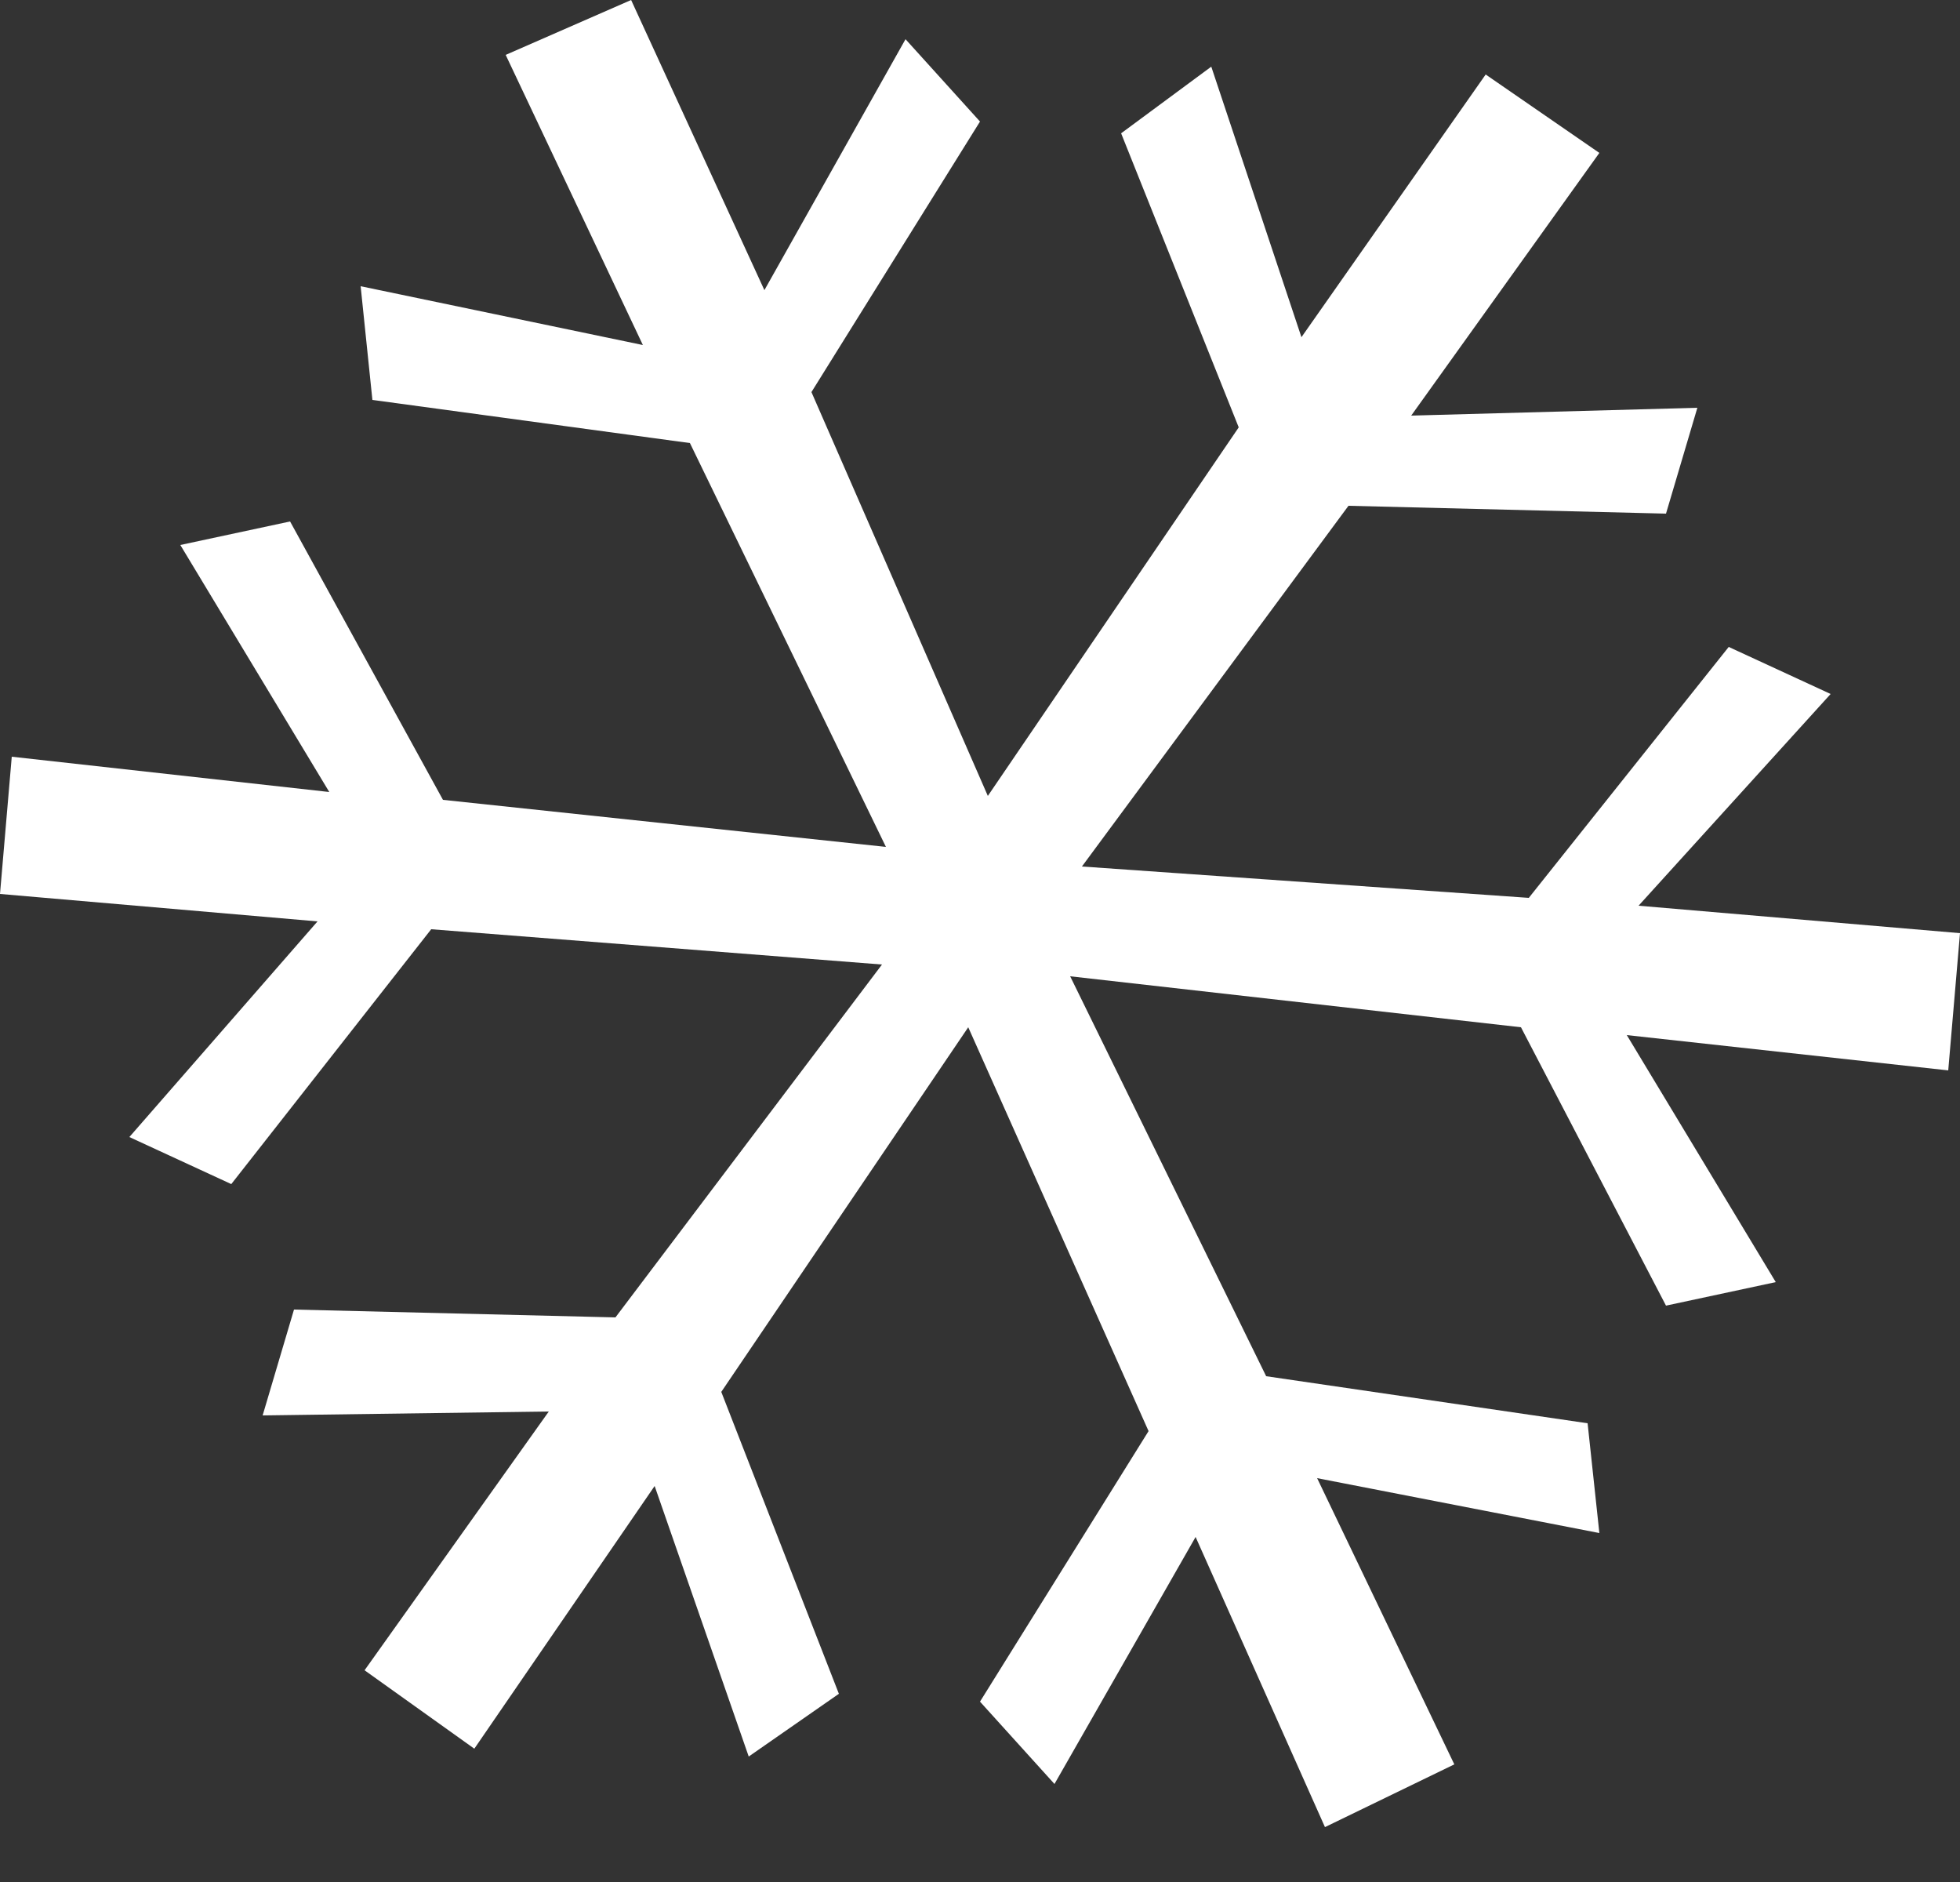 <?xml version="1.0" encoding="utf-8"?>
<svg version="1.1" id="Layer_1"
xmlns="http://www.w3.org/2000/svg"
xmlns:xlink="http://www.w3.org/1999/xlink"
width="25px" height="24px"
xml:space="preserve">
<rect width="100%" height="100%" fill="#333333" stroke="none"/>
<g id="PathID_250" transform="matrix(1, 0, 0, 1, 0, 0)">
<path style="fill:#FFFFFF;fill-opacity:1" d="M21.25 6.55L17.2 6.45L13.8 11.05L19.5 11.45L22.05 8.25L23.35 8.85L20.9 11.55L25 11.9L24.85 13.65L20.75 13.2L22.65 16.35L21.25 16.65L19.4 13.1L13.65 12.45L16.15 17.55L20.25 18.15L20.4 19.55L16.8 18.85L18.55 22.5L16.9 23.3L15.25 19.6L13.45 22.75L12.5 21.7L14.65 18.25L12.35 13.1L9.2 17.75L10.7 21.6L9.55 22.4L8.35 18.95L6.05 22.3L4.65 21.3L7 18L3.35 18.05L3.75 16.7L7.85 16.8L11.25 12.3L5.5 11.85L2.95 15.1L1.65 14.5L4.05 11.75L0 11.4L0.15 9.65L4.2 10.1L2.3 6.95L3.7 6.65L5.65 10.2L11.3 10.8L8.8 5.65L4.75 5.1L4.6 3.65L8.2 4.4L6.45 0.7L8.05 0L9.75 3.7L11.55 0.5L12.5 1.55L10.35 5L12.6 10.15L15.8 5.45L14.3 1.7L15.45 0.85L16.6 4.3L18.95 0.95L20.4 1.95L18 5.3L21.65 5.2L21.25 6.55" />
</g>
</svg>
